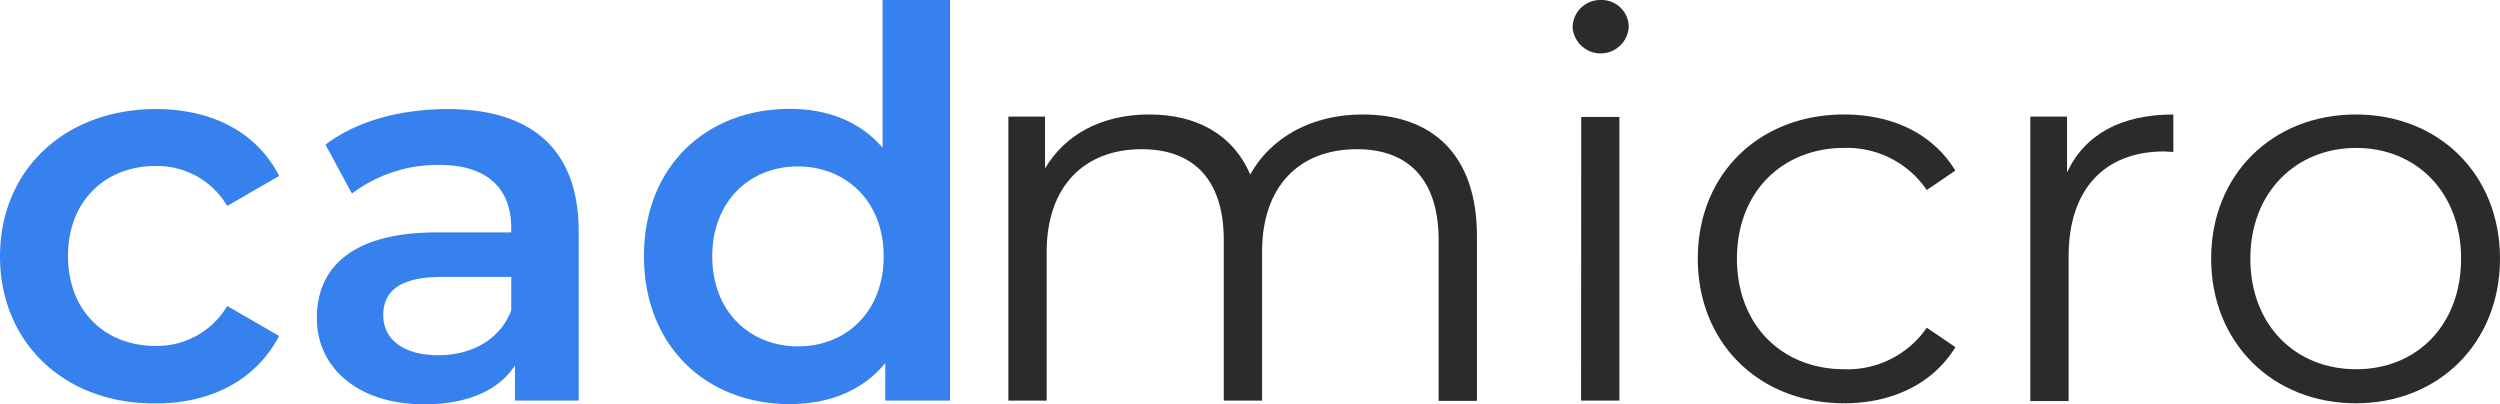 <svg id="Layer_1" data-name="Layer 1" xmlns="http://www.w3.org/2000/svg" width="333.46" height="53.93" viewBox="0 0 333.46 53.93">
  <g>
    <path d="M0,34.2C0,22.68,8.64,14.55,20.81,14.55c7.49,0,13.46,3.09,16.42,8.92l-6.92,4a10.86,10.86,0,0,0-9.57-5.33c-6.63,0-11.67,4.61-11.67,12s5,12,11.67,12a10.88,10.88,0,0,0,9.57-5.33l6.92,4c-3,5.76-8.93,9-16.42,9C8.64,53.93,0,45.72,0,34.2Z" style="fill: #3781ef"/>
    <path d="M77.19,30.89V53.43h-8.5V48.75c-2.16,3.31-6.34,5.18-12.1,5.18-8.78,0-14.33-4.82-14.33-11.52C42.26,36,46.58,31,58.25,31h9.94v-.57C68.19,25.13,65,22,58.61,22a19,19,0,0,0-11.67,3.82L43.42,19.3c4.1-3.17,10.08-4.75,16.27-4.75C70.78,14.55,77.19,19.8,77.19,30.89Zm-9,10.51V36.94H58.9c-6.12,0-7.78,2.3-7.78,5.11,0,3.24,2.74,5.33,7.34,5.33C62.86,47.38,66.67,45.36,68.19,41.4Z" style="fill: #3781ef"/>
    <path d="M126.72,0V53.43h-8.64v-5c-3,3.67-7.49,5.47-12.74,5.47-11.16,0-19.45-7.77-19.45-19.73s8.29-19.65,19.45-19.65c5,0,9.36,1.65,12.38,5.18V0Zm-8.85,34.2c0-7.34-5-12-11.45-12S95,26.86,95,34.2s5,12,11.45,12S117.87,41.55,117.87,34.2Z" style="fill: #3781ef"/>
  </g>
  <g>
    <path d="M197,31.47v22h-5.11V32c0-8-4-12.1-10.88-12.1-7.77,0-12.67,5-12.67,13.68V53.43h-5.11V32c0-8-4-12.1-10.95-12.1-7.7,0-12.67,5-12.67,13.68V53.43h-5.11V15.55h4.89v6.92c2.67-4.54,7.57-7.2,13.9-7.2s11.16,2.66,13.47,8c2.73-4.9,8.13-8,15-8C191,15.27,197,20.59,197,31.47Z" style="fill: #2b2b2b"/>
    <path d="M209.76,3.6A3.69,3.69,0,0,1,213.5,0a3.63,3.63,0,0,1,3.75,3.53,3.75,3.75,0,0,1-7.49.07Zm1.15,12H216V53.43h-5.11Z" style="fill: #2b2b2b"/>
    <path d="M226.46,34.49c0-11.3,8.21-19.22,19.51-19.22,6.41,0,11.81,2.52,14.84,7.48L257,25.35a12.86,12.86,0,0,0-11-5.62c-8.28,0-14.32,5.9-14.32,14.76s6,14.76,14.32,14.76a12.82,12.82,0,0,0,11-5.54l3.82,2.59c-3,4.9-8.43,7.49-14.84,7.49C234.67,53.79,226.46,45.8,226.46,34.49Z" style="fill: #2b2b2b"/>
    <path d="M289.89,15.27v5c-.43,0-.86-.07-1.22-.07-7.92,0-12.75,5-12.75,14v19.3h-5.11V15.55h4.9V23C278.08,17.93,282.91,15.27,289.89,15.27Z" style="fill: #2b2b2b"/>
    <path d="M294.93,34.49c0-11.23,8.21-19.22,19.3-19.22s19.23,8,19.23,19.22-8.14,19.3-19.23,19.3S294.93,45.72,294.93,34.49Zm33.34,0c0-8.86-6-14.76-14-14.76s-14.11,5.9-14.11,14.76,6,14.76,14.11,14.76S328.27,43.35,328.27,34.49Z" style="fill: #2b2b2b"/>
  </g>
</svg>
